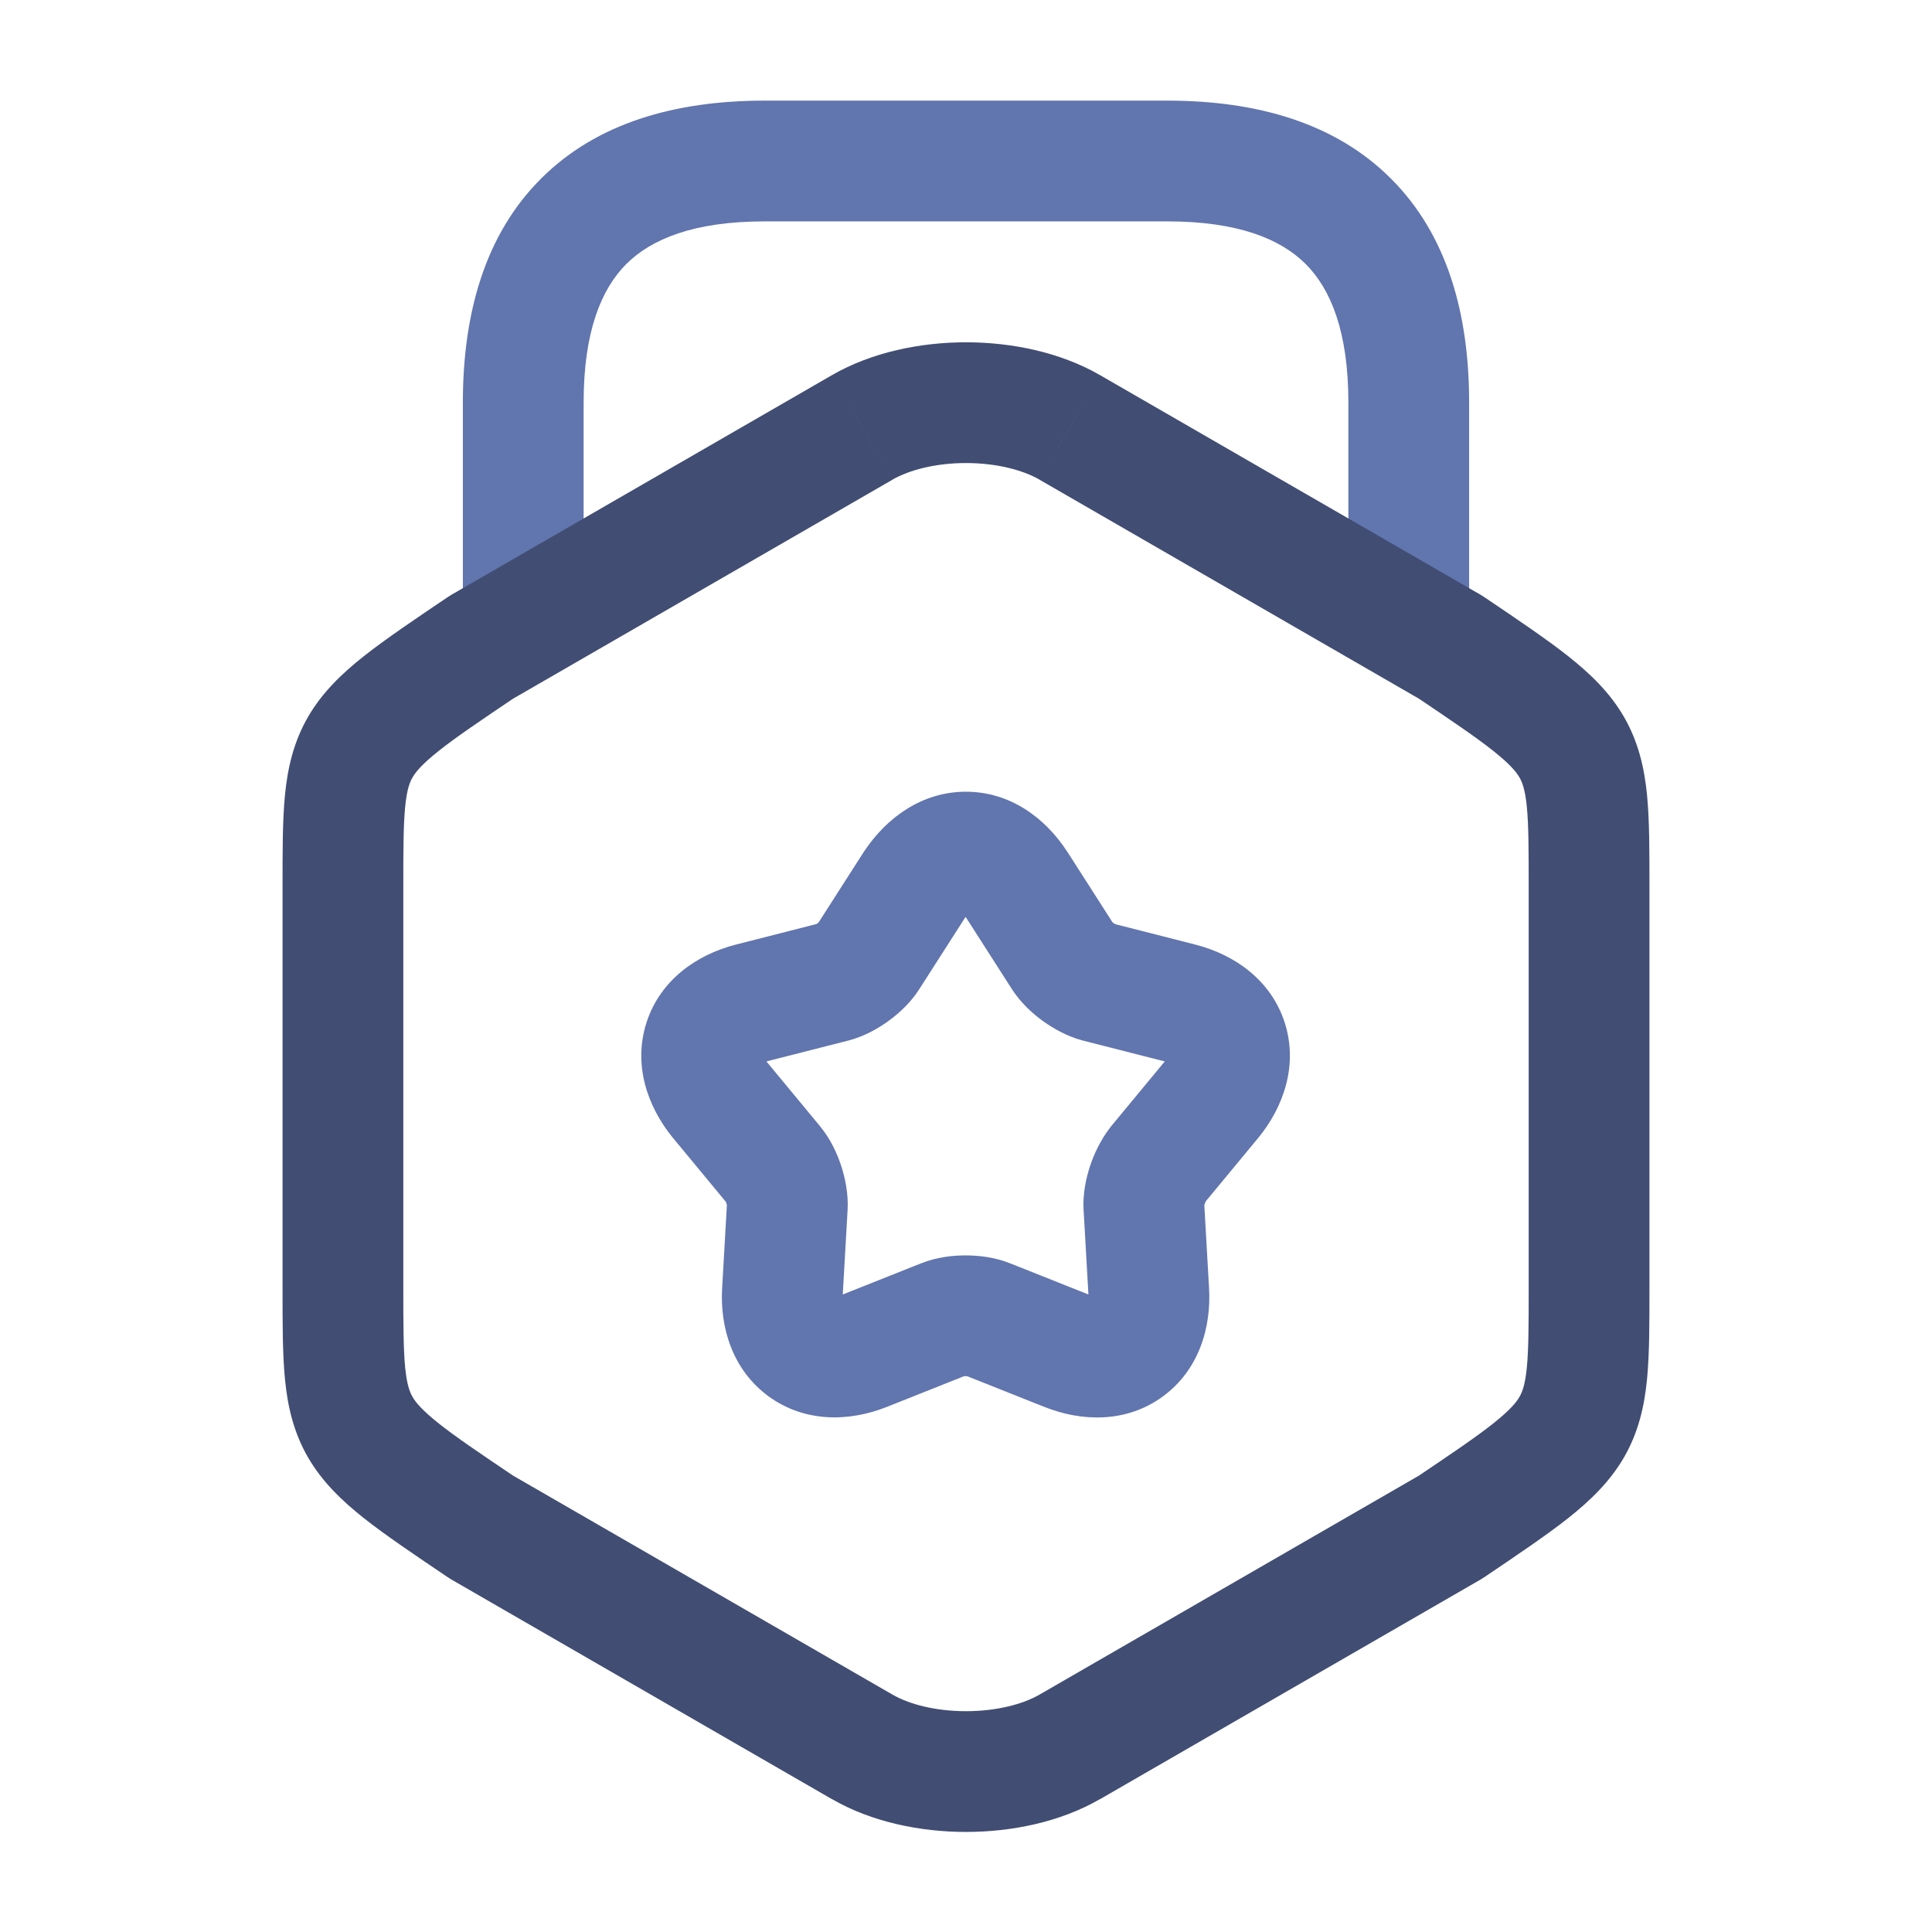 <svg xmlns="http://www.w3.org/2000/svg" xmlns:xlink="http://www.w3.org/1999/xlink" fill="none" version="1.1" width="24" height="24" viewBox="0 0 24 24"><g><g><path d="M16.75,7.63C16.75,8.044,17.086,8.38,17.5,8.38C17.914,8.38,18.25,8.044,18.25,7.63C18.25,7.63,16.75,7.63,16.75,7.63C16.75,7.63,16.75,7.63,16.75,7.63ZM5.75,7.56C5.75,7.974,6.086,8.31,6.5,8.31C6.914,8.31,7.25,7.974,7.25,7.56C7.25,7.56,5.75,7.56,5.75,7.56C5.75,7.56,5.75,7.56,5.75,7.56ZM18.25,7.63C18.25,7.63,18.25,5,18.25,5C18.25,5,16.75,5,16.75,5C16.75,5,16.75,7.63,16.75,7.63C16.75,7.63,18.25,7.63,18.25,7.63C18.25,7.63,18.25,7.63,18.25,7.63ZM18.25,5C18.25,3.884,17.971,2.91,17.28,2.22C16.59,1.529,15.616,1.25,14.5,1.25C14.5,1.25,14.5,2.75,14.5,2.75C15.384,2.75,15.91,2.971,16.22,3.28C16.529,3.59,16.75,4.116,16.75,5C16.75,5,18.25,5,18.25,5C18.25,5,18.25,5,18.25,5ZM14.5,1.25C14.5,1.25,9.5,1.25,9.5,1.25C9.5,1.25,9.5,2.75,9.5,2.75C9.5,2.75,14.5,2.75,14.5,2.75C14.5,2.75,14.5,1.25,14.5,1.25C14.5,1.25,14.5,1.25,14.5,1.25ZM9.5,1.25C8.384,1.25,7.41,1.529,6.72,2.22C6.029,2.91,5.75,3.884,5.75,5C5.75,5,7.25,5,7.25,5C7.25,4.116,7.471,3.59,7.78,3.28C8.09,2.971,8.616,2.75,9.5,2.75C9.5,2.75,9.5,1.25,9.5,1.25C9.5,1.25,9.5,1.25,9.5,1.25ZM5.75,5C5.75,5,5.75,7.56,5.75,7.56C5.75,7.56,7.25,7.56,7.25,7.56C7.25,7.56,7.25,5,7.25,5C7.25,5,5.75,5,5.75,5C5.75,5,5.75,5,5.75,5Z" fill="#6175AE" fill-opacity="1"/></g><g><path d="M5.98,18.97C5.98,18.97,5.561,19.592,5.561,19.592C5.575,19.602,5.59,19.611,5.605,19.62C5.605,19.62,5.98,18.97,5.98,18.97C5.98,18.97,5.98,18.97,5.98,18.97ZM10.71,21.7C10.71,21.7,11.085,21.05,11.085,21.05C11.085,21.05,11.085,21.05,11.085,21.05C11.085,21.05,10.71,21.7,10.71,21.7C10.71,21.7,10.71,21.7,10.71,21.7ZM13.29,21.7C13.29,21.7,12.915,21.05,12.915,21.05C12.915,21.05,12.915,21.05,12.915,21.05C12.915,21.05,13.29,21.7,13.29,21.7C13.29,21.7,13.29,21.7,13.29,21.7ZM18.02,18.97C18.02,18.97,18.395,19.62,18.395,19.62C18.41,19.611,18.425,19.602,18.439,19.592C18.439,19.592,18.02,18.97,18.02,18.97C18.02,18.97,18.02,18.97,18.02,18.97ZM18.02,8.04C18.02,8.04,18.439,7.418,18.439,7.418C18.425,7.408,18.41,7.399,18.395,7.39C18.395,7.39,18.02,8.04,18.02,8.04C18.02,8.04,18.02,8.04,18.02,8.04ZM13.29,5.31C13.29,5.31,12.915,5.959,12.915,5.959C12.915,5.959,12.915,5.96,12.915,5.96C12.915,5.96,13.29,5.31,13.29,5.31C13.29,5.31,13.29,5.31,13.29,5.31ZM10.71,5.31C10.71,5.31,11.085,5.96,11.085,5.96C11.085,5.96,11.085,5.959,11.085,5.959C11.085,5.959,10.71,5.31,10.71,5.31C10.71,5.31,10.71,5.31,10.71,5.31ZM5.98,8.04C5.98,8.04,5.605,7.39,5.605,7.39C5.59,7.399,5.575,7.408,5.561,7.418C5.561,7.418,5.98,8.04,5.98,8.04C5.98,8.04,5.98,8.04,5.98,8.04ZM3.51,11.02C3.51,11.02,3.51,15.99,3.51,15.99C3.51,15.99,5.01,15.99,5.01,15.99C5.01,15.99,5.01,11.02,5.01,11.02C5.01,11.02,3.51,11.02,3.51,11.02C3.51,11.02,3.51,11.02,3.51,11.02ZM3.51,15.99C3.51,16.43,3.509,16.814,3.54,17.133C3.573,17.469,3.646,17.791,3.825,18.102C4.001,18.406,4.245,18.641,4.52,18.859C4.79,19.072,5.14,19.308,5.561,19.592C5.561,19.592,6.399,18.348,6.399,18.348C5.96,18.052,5.665,17.853,5.451,17.683C5.242,17.517,5.164,17.421,5.125,17.353C5.089,17.291,5.054,17.2,5.033,16.987C5.011,16.758,5.01,16.459,5.01,15.99C5.01,15.99,3.51,15.99,3.51,15.99C3.51,15.99,3.51,15.99,3.51,15.99ZM5.605,19.62C5.605,19.62,10.335,22.35,10.335,22.35C10.335,22.35,11.085,21.05,11.085,21.05C11.085,21.05,6.355,18.32,6.355,18.32C6.355,18.32,5.605,19.62,5.605,19.62C5.605,19.62,5.605,19.62,5.605,19.62ZM10.335,22.349C10.831,22.636,11.437,22.757,12,22.757C12.563,22.757,13.169,22.636,13.665,22.349C13.665,22.349,12.915,21.05,12.915,21.05C12.701,21.174,12.372,21.257,12,21.257C11.628,21.257,11.299,21.174,11.085,21.05C11.085,21.05,10.335,22.349,10.335,22.349C10.335,22.349,10.335,22.349,10.335,22.349ZM13.665,22.35C13.665,22.35,18.395,19.62,18.395,19.62C18.395,19.62,17.645,18.32,17.645,18.32C17.645,18.32,12.915,21.05,12.915,21.05C12.915,21.05,13.665,22.35,13.665,22.35C13.665,22.35,13.665,22.35,13.665,22.35ZM18.439,19.592C18.86,19.308,19.21,19.072,19.48,18.859C19.755,18.641,19.999,18.406,20.175,18.102C20.354,17.791,20.427,17.469,20.46,17.133C20.491,16.814,20.49,16.43,20.49,15.99C20.49,15.99,18.99,15.99,18.99,15.99C18.99,16.459,18.989,16.758,18.967,16.987C18.946,17.2,18.911,17.291,18.875,17.353C18.836,17.421,18.758,17.517,18.549,17.683C18.335,17.853,18.04,18.052,17.601,18.348C17.601,18.348,18.439,19.592,18.439,19.592C18.439,19.592,18.439,19.592,18.439,19.592ZM20.49,15.99C20.49,15.99,20.49,11.02,20.49,11.02C20.49,11.02,18.99,11.02,18.99,11.02C18.99,11.02,18.99,15.99,18.99,15.99C18.99,15.99,20.49,15.99,20.49,15.99C20.49,15.99,20.49,15.99,20.49,15.99ZM20.49,11.02C20.49,10.579,20.491,10.195,20.46,9.876C20.427,9.541,20.354,9.219,20.175,8.908C19.999,8.603,19.755,8.369,19.48,8.151C19.21,7.938,18.86,7.702,18.439,7.418C18.439,7.418,17.601,8.662,17.601,8.662C18.04,8.958,18.335,9.157,18.549,9.327C18.758,9.493,18.836,9.589,18.875,9.657C18.911,9.718,18.946,9.81,18.967,10.023C18.989,10.252,18.99,10.55,18.99,11.02C18.99,11.02,20.49,11.02,20.49,11.02C20.49,11.02,20.49,11.02,20.49,11.02ZM18.395,7.39C18.395,7.39,13.665,4.66,13.665,4.66C13.665,4.66,12.915,5.96,12.915,5.96C12.915,5.96,17.645,8.69,17.645,8.69C17.645,8.69,18.395,7.39,18.395,7.39C18.395,7.39,18.395,7.39,18.395,7.39ZM13.665,4.66C13.169,4.374,12.563,4.252,12,4.252C11.437,4.252,10.831,4.374,10.335,4.66C10.335,4.66,11.085,5.959,11.085,5.959C11.299,5.836,11.628,5.752,12,5.752C12.372,5.752,12.701,5.836,12.915,5.959C12.915,5.959,13.665,4.66,13.665,4.66C13.665,4.66,13.665,4.66,13.665,4.66ZM10.335,4.66C10.335,4.66,5.605,7.39,5.605,7.39C5.605,7.39,6.355,8.69,6.355,8.69C6.355,8.69,11.085,5.96,11.085,5.96C11.085,5.96,10.335,4.66,10.335,4.66C10.335,4.66,10.335,4.66,10.335,4.66ZM5.561,7.418C5.14,7.702,4.79,7.938,4.52,8.151C4.245,8.369,4.001,8.603,3.825,8.908C3.646,9.219,3.573,9.541,3.54,9.876C3.509,10.195,3.51,10.579,3.51,11.02C3.51,11.02,5.01,11.02,5.01,11.02C5.01,10.55,5.011,10.252,5.033,10.023C5.054,9.81,5.089,9.718,5.125,9.657C5.164,9.589,5.242,9.493,5.451,9.327C5.665,9.157,5.96,8.958,6.399,8.662C6.399,8.662,5.561,7.418,5.561,7.418C5.561,7.418,5.561,7.418,5.561,7.418Z" fill="#414D73" fill-opacity="1"/></g><g><path d="M12.63,10.99C12.63,10.99,13.262,10.586,13.262,10.586C13.262,10.586,13.259,10.582,13.259,10.582C13.259,10.582,12.63,10.99,12.63,10.99C12.63,10.99,12.63,10.99,12.63,10.99ZM13.2,11.88C13.2,11.88,12.568,12.284,12.568,12.284C12.568,12.284,12.569,12.286,12.569,12.286C12.569,12.286,13.2,11.88,13.2,11.88C13.2,11.88,13.2,11.88,13.2,11.88ZM13.64,12.2C13.64,12.2,13.447,12.925,13.447,12.925C13.447,12.925,13.455,12.927,13.455,12.927C13.455,12.927,13.64,12.2,13.64,12.2C13.64,12.2,13.64,12.2,13.64,12.2ZM14.66,12.46C14.66,12.46,14.475,13.187,14.475,13.187C14.475,13.187,14.475,13.187,14.475,13.187C14.475,13.187,14.66,12.46,14.66,12.46C14.66,12.46,14.66,12.46,14.66,12.46ZM15.05,13.66C15.05,13.66,15.628,14.138,15.628,14.138C15.628,14.138,15.63,14.136,15.63,14.136C15.63,14.136,15.05,13.66,15.05,13.66C15.05,13.66,15.05,13.66,15.05,13.66ZM14.38,14.47C14.38,14.47,13.802,13.992,13.802,13.992C13.796,13.999,13.791,14.006,13.786,14.013C13.786,14.013,14.38,14.47,14.38,14.47C14.38,14.47,14.38,14.47,14.38,14.47ZM14.21,14.99C14.21,14.99,14.959,14.947,14.959,14.947C14.959,14.947,14.959,14.943,14.959,14.943C14.959,14.943,14.21,14.99,14.21,14.99C14.21,14.99,14.21,14.99,14.21,14.99ZM14.27,16.04C14.27,16.04,13.521,16.083,13.521,16.083C13.521,16.083,13.521,16.086,13.521,16.086C13.521,16.086,14.27,16.04,14.27,16.04C14.27,16.04,14.27,16.04,14.27,16.04ZM13.25,16.78C13.25,16.78,13.529,16.084,13.529,16.084C13.529,16.084,13.527,16.083,13.527,16.083C13.527,16.083,13.25,16.78,13.25,16.78C13.25,16.78,13.25,16.78,13.25,16.78ZM12.27,16.39C12.27,16.39,11.991,17.086,11.991,17.086C11.991,17.086,11.993,17.087,11.993,17.087C11.993,17.087,12.27,16.39,12.27,16.39C12.27,16.39,12.27,16.39,12.27,16.39ZM11.72,16.39C11.72,16.39,11.997,17.087,11.997,17.087C11.997,17.087,11.999,17.086,11.999,17.086C11.999,17.086,11.72,16.39,11.72,16.39C11.72,16.39,11.72,16.39,11.72,16.39ZM10.74,16.78C10.74,16.78,10.463,16.083,10.463,16.083C10.463,16.083,10.461,16.084,10.461,16.084C10.461,16.084,10.74,16.78,10.74,16.78C10.74,16.78,10.74,16.78,10.74,16.78ZM9.72,16.04C9.72,16.04,10.469,16.087,10.469,16.087C10.469,16.087,10.469,16.083,10.469,16.083C10.469,16.083,9.72,16.04,9.72,16.04C9.72,16.04,9.72,16.04,9.72,16.04ZM9.78,14.99C9.78,14.99,9.031,14.943,9.031,14.943C9.031,14.943,9.031,14.947,9.031,14.947C9.031,14.947,9.78,14.99,9.78,14.99C9.78,14.99,9.78,14.99,9.78,14.99ZM9.61,14.47C9.61,14.47,9.032,14.948,9.032,14.948C9.032,14.948,9.034,14.95,9.034,14.95C9.034,14.95,9.61,14.47,9.61,14.47C9.61,14.47,9.61,14.47,9.61,14.47ZM8.94,13.66C8.94,13.66,8.36,14.136,8.36,14.136C8.36,14.136,8.362,14.138,8.362,14.138C8.362,14.138,8.94,13.66,8.94,13.66C8.94,13.66,8.94,13.66,8.94,13.66ZM9.33,12.46C9.33,12.46,9.515,13.187,9.515,13.187C9.515,13.187,9.515,13.187,9.515,13.187C9.515,13.187,9.33,12.46,9.33,12.46C9.33,12.46,9.33,12.46,9.33,12.46ZM10.35,12.2C10.35,12.2,10.168,11.472,10.168,11.472C10.168,11.472,10.165,11.473,10.165,11.473C10.165,11.473,10.35,12.2,10.35,12.2C10.35,12.2,10.35,12.2,10.35,12.2ZM10.79,11.88C10.79,11.88,10.158,11.475,10.158,11.475C10.158,11.475,10.151,11.487,10.151,11.487C10.151,11.487,10.79,11.88,10.79,11.88C10.79,11.88,10.79,11.88,10.79,11.88ZM11.36,10.99C11.36,10.99,10.736,10.574,10.736,10.574C10.736,10.574,10.728,10.586,10.728,10.586C10.728,10.586,11.36,10.99,11.36,10.99C11.36,10.99,11.36,10.99,11.36,10.99ZM11.998,11.394C11.998,11.394,12.568,12.284,12.568,12.284C12.568,12.284,13.832,11.476,13.832,11.476C13.832,11.476,13.262,10.586,13.262,10.586C13.262,10.586,11.998,11.394,11.998,11.394C11.998,11.394,11.998,11.394,11.998,11.394ZM12.569,12.286C12.681,12.459,12.83,12.594,12.96,12.687C13.089,12.779,13.259,12.875,13.447,12.925C13.447,12.925,13.833,11.475,13.833,11.475C13.847,11.479,13.855,11.482,13.858,11.483C13.862,11.485,13.862,11.485,13.86,11.484C13.858,11.483,13.855,11.481,13.85,11.478C13.845,11.475,13.84,11.472,13.835,11.468C13.83,11.465,13.825,11.461,13.821,11.458C13.817,11.454,13.815,11.452,13.813,11.451C13.812,11.449,13.813,11.45,13.816,11.453C13.818,11.456,13.824,11.463,13.831,11.474C13.831,11.474,12.569,12.286,12.569,12.286C12.569,12.286,12.569,12.286,12.569,12.286ZM13.455,12.927C13.455,12.927,14.475,13.187,14.475,13.187C14.475,13.187,14.845,11.733,14.845,11.733C14.845,11.733,13.825,11.473,13.825,11.473C13.825,11.473,13.455,12.927,13.455,12.927C13.455,12.927,13.455,12.927,13.455,12.927ZM14.475,13.187C14.509,13.196,14.533,13.205,14.548,13.212C14.562,13.219,14.568,13.224,14.567,13.223C14.566,13.223,14.56,13.217,14.552,13.206C14.544,13.195,14.537,13.18,14.531,13.162C14.525,13.145,14.523,13.129,14.523,13.116C14.523,13.103,14.525,13.096,14.524,13.097C14.524,13.097,14.522,13.105,14.514,13.12C14.506,13.135,14.492,13.157,14.47,13.184C14.47,13.184,15.63,14.136,15.63,14.136C15.947,13.749,16.128,13.229,15.959,12.703C15.789,12.174,15.334,11.857,14.845,11.733C14.845,11.733,14.475,13.187,14.475,13.187C14.475,13.187,14.475,13.187,14.475,13.187ZM14.472,13.182C14.472,13.182,13.802,13.992,13.802,13.992C13.802,13.992,14.958,14.948,14.958,14.948C14.958,14.948,15.628,14.138,15.628,14.138C15.628,14.138,14.472,13.182,14.472,13.182C14.472,13.182,14.472,13.182,14.472,13.182ZM13.786,14.013C13.673,14.16,13.593,14.33,13.542,14.482C13.493,14.63,13.448,14.828,13.461,15.037C13.461,15.037,14.959,14.943,14.959,14.943C14.96,14.959,14.959,14.971,14.959,14.976C14.958,14.981,14.958,14.984,14.958,14.982C14.958,14.981,14.959,14.978,14.96,14.973C14.961,14.968,14.963,14.962,14.965,14.956C14.967,14.949,14.97,14.943,14.972,14.937C14.975,14.931,14.977,14.926,14.979,14.922C14.981,14.918,14.982,14.916,14.982,14.917C14.982,14.917,14.98,14.921,14.974,14.927C14.974,14.927,13.786,14.013,13.786,14.013C13.786,14.013,13.786,14.013,13.786,14.013ZM13.461,15.033C13.461,15.033,13.521,16.083,13.521,16.083C13.521,16.083,15.019,15.997,15.019,15.997C15.019,15.997,14.959,14.947,14.959,14.947C14.959,14.947,13.461,15.033,13.461,15.033C13.461,15.033,13.461,15.033,13.461,15.033ZM13.521,16.086C13.524,16.122,13.522,16.147,13.52,16.164C13.517,16.181,13.514,16.188,13.514,16.188C13.515,16.188,13.517,16.18,13.526,16.17C13.534,16.159,13.545,16.147,13.561,16.136C13.576,16.125,13.591,16.118,13.604,16.113C13.616,16.109,13.624,16.108,13.625,16.108C13.625,16.108,13.618,16.109,13.602,16.106C13.585,16.103,13.561,16.097,13.529,16.084C13.529,16.084,12.971,17.476,12.971,17.476C13.437,17.663,13.99,17.677,14.439,17.352C14.889,17.026,15.05,16.497,15.019,15.994C15.019,15.994,13.521,16.086,13.521,16.086C13.521,16.086,13.521,16.086,13.521,16.086ZM13.527,16.083C13.527,16.083,12.547,15.693,12.547,15.693C12.547,15.693,11.993,17.087,11.993,17.087C11.993,17.087,12.973,17.477,12.973,17.477C12.973,17.477,13.527,16.083,13.527,16.083C13.527,16.083,13.527,16.083,13.527,16.083ZM12.549,15.694C12.358,15.617,12.156,15.595,11.995,15.595C11.834,15.595,11.632,15.617,11.441,15.694C11.441,15.694,11.999,17.086,11.999,17.086C11.984,17.092,11.975,17.095,11.971,17.096C11.966,17.097,11.965,17.097,11.967,17.097C11.968,17.097,11.972,17.096,11.977,17.096C11.983,17.095,11.989,17.095,11.995,17.095C12.001,17.095,12.007,17.095,12.013,17.096C12.018,17.096,12.022,17.097,12.023,17.097C12.025,17.097,12.024,17.097,12.019,17.096C12.015,17.095,12.006,17.092,11.991,17.086C11.991,17.086,12.549,15.694,12.549,15.694C12.549,15.694,12.549,15.694,12.549,15.694ZM11.443,15.693C11.443,15.693,10.463,16.083,10.463,16.083C10.463,16.083,11.017,17.477,11.017,17.477C11.017,17.477,11.997,17.087,11.997,17.087C11.997,17.087,11.443,15.693,11.443,15.693C11.443,15.693,11.443,15.693,11.443,15.693ZM10.461,16.084C10.398,16.109,10.368,16.107,10.37,16.107C10.371,16.107,10.379,16.108,10.391,16.112C10.403,16.117,10.418,16.124,10.432,16.134C10.446,16.145,10.457,16.156,10.465,16.166C10.472,16.176,10.475,16.182,10.475,16.183C10.475,16.183,10.464,16.155,10.469,16.087C10.469,16.087,8.971,15.993,8.971,15.993C8.94,16.495,9.103,17.021,9.548,17.346C9.995,17.672,10.547,17.665,11.019,17.476C11.019,17.476,10.461,16.084,10.461,16.084C10.461,16.084,10.461,16.084,10.461,16.084ZM10.469,16.083C10.469,16.083,10.529,15.033,10.529,15.033C10.529,15.033,9.031,14.947,9.031,14.947C9.031,14.947,8.971,15.997,8.971,15.997C8.971,15.997,10.469,16.083,10.469,16.083C10.469,16.083,10.469,16.083,10.469,16.083ZM10.529,15.037C10.541,14.83,10.498,14.63,10.449,14.481C10.4,14.331,10.317,14.147,10.186,13.99C10.186,13.99,9.034,14.95,9.034,14.95C9.023,14.937,9.017,14.928,9.015,14.924C9.012,14.92,9.011,14.919,9.012,14.921C9.013,14.923,9.015,14.926,9.017,14.932C9.019,14.937,9.022,14.943,9.024,14.949C9.026,14.956,9.028,14.962,9.029,14.968C9.03,14.973,9.031,14.977,9.032,14.979C9.032,14.981,9.032,14.98,9.031,14.975C9.031,14.97,9.03,14.959,9.031,14.943C9.031,14.943,10.529,15.037,10.529,15.037C10.529,15.037,10.529,15.037,10.529,15.037ZM10.188,13.992C10.188,13.992,9.518,13.182,9.518,13.182C9.518,13.182,8.362,14.138,8.362,14.138C8.362,14.138,9.032,14.948,9.032,14.948C9.032,14.948,10.188,13.992,10.188,13.992C10.188,13.992,10.188,13.992,10.188,13.992ZM9.52,13.184C9.498,13.157,9.484,13.135,9.476,13.12C9.468,13.105,9.466,13.097,9.466,13.097C9.465,13.096,9.467,13.103,9.467,13.116C9.467,13.129,9.465,13.145,9.459,13.162C9.453,13.18,9.446,13.195,9.438,13.206C9.43,13.217,9.424,13.223,9.423,13.223C9.422,13.224,9.428,13.219,9.442,13.212C9.457,13.205,9.481,13.196,9.515,13.187C9.515,13.187,9.145,11.733,9.145,11.733C8.656,11.857,8.201,12.174,8.031,12.703C7.862,13.229,8.043,13.749,8.36,14.136C8.36,14.136,9.52,13.184,9.52,13.184C9.52,13.184,9.52,13.184,9.52,13.184ZM9.515,13.187C9.515,13.187,10.535,12.927,10.535,12.927C10.535,12.927,10.165,11.473,10.165,11.473C10.165,11.473,9.145,11.733,9.145,11.733C9.145,11.733,9.515,13.187,9.515,13.187C9.515,13.187,9.515,13.187,9.515,13.187ZM10.532,12.928C10.736,12.876,10.915,12.773,11.044,12.678C11.172,12.584,11.322,12.447,11.429,12.273C11.429,12.273,10.151,11.487,10.151,11.487C10.161,11.472,10.168,11.462,10.171,11.458C10.175,11.453,10.177,11.452,10.176,11.453C10.175,11.454,10.173,11.456,10.169,11.459C10.165,11.462,10.161,11.466,10.156,11.469C10.151,11.473,10.146,11.476,10.142,11.479C10.138,11.481,10.135,11.483,10.134,11.484C10.132,11.484,10.134,11.483,10.139,11.482C10.143,11.48,10.153,11.476,10.168,11.472C10.168,11.472,10.532,12.928,10.532,12.928C10.532,12.928,10.532,12.928,10.532,12.928ZM11.422,12.284C11.422,12.284,11.992,11.394,11.992,11.394C11.992,11.394,10.728,10.586,10.728,10.586C10.728,10.586,10.158,11.476,10.158,11.476C10.158,11.476,11.422,12.284,11.422,12.284C11.422,12.284,11.422,12.284,11.422,12.284ZM11.984,11.406C12.004,11.376,12.022,11.355,12.035,11.342C12.048,11.329,12.056,11.324,12.057,11.323C12.058,11.322,12.053,11.326,12.042,11.329C12.031,11.332,12.016,11.335,11.999,11.335C11.981,11.335,11.966,11.332,11.954,11.329C11.948,11.327,11.943,11.325,11.94,11.324C11.938,11.323,11.937,11.322,11.936,11.322C11.936,11.321,11.935,11.321,11.935,11.321C11.935,11.321,11.936,11.321,11.936,11.322C11.937,11.323,11.938,11.323,11.94,11.325C11.943,11.327,11.948,11.331,11.954,11.337C11.965,11.349,11.982,11.369,12.001,11.398C12.001,11.398,13.259,10.582,13.259,10.582C12.988,10.163,12.55,9.835,11.999,9.835C11.45,9.835,11.012,10.16,10.736,10.574C10.736,10.574,11.984,11.406,11.984,11.406C11.984,11.406,11.984,11.406,11.984,11.406Z" fill="#6175AE" fill-opacity="1"/></g><g transform="matrix(-1,-1.2246469849340659e-16,1.2246469849340659e-16,-1,48,48)" style="opacity:0;"></g></g></svg>